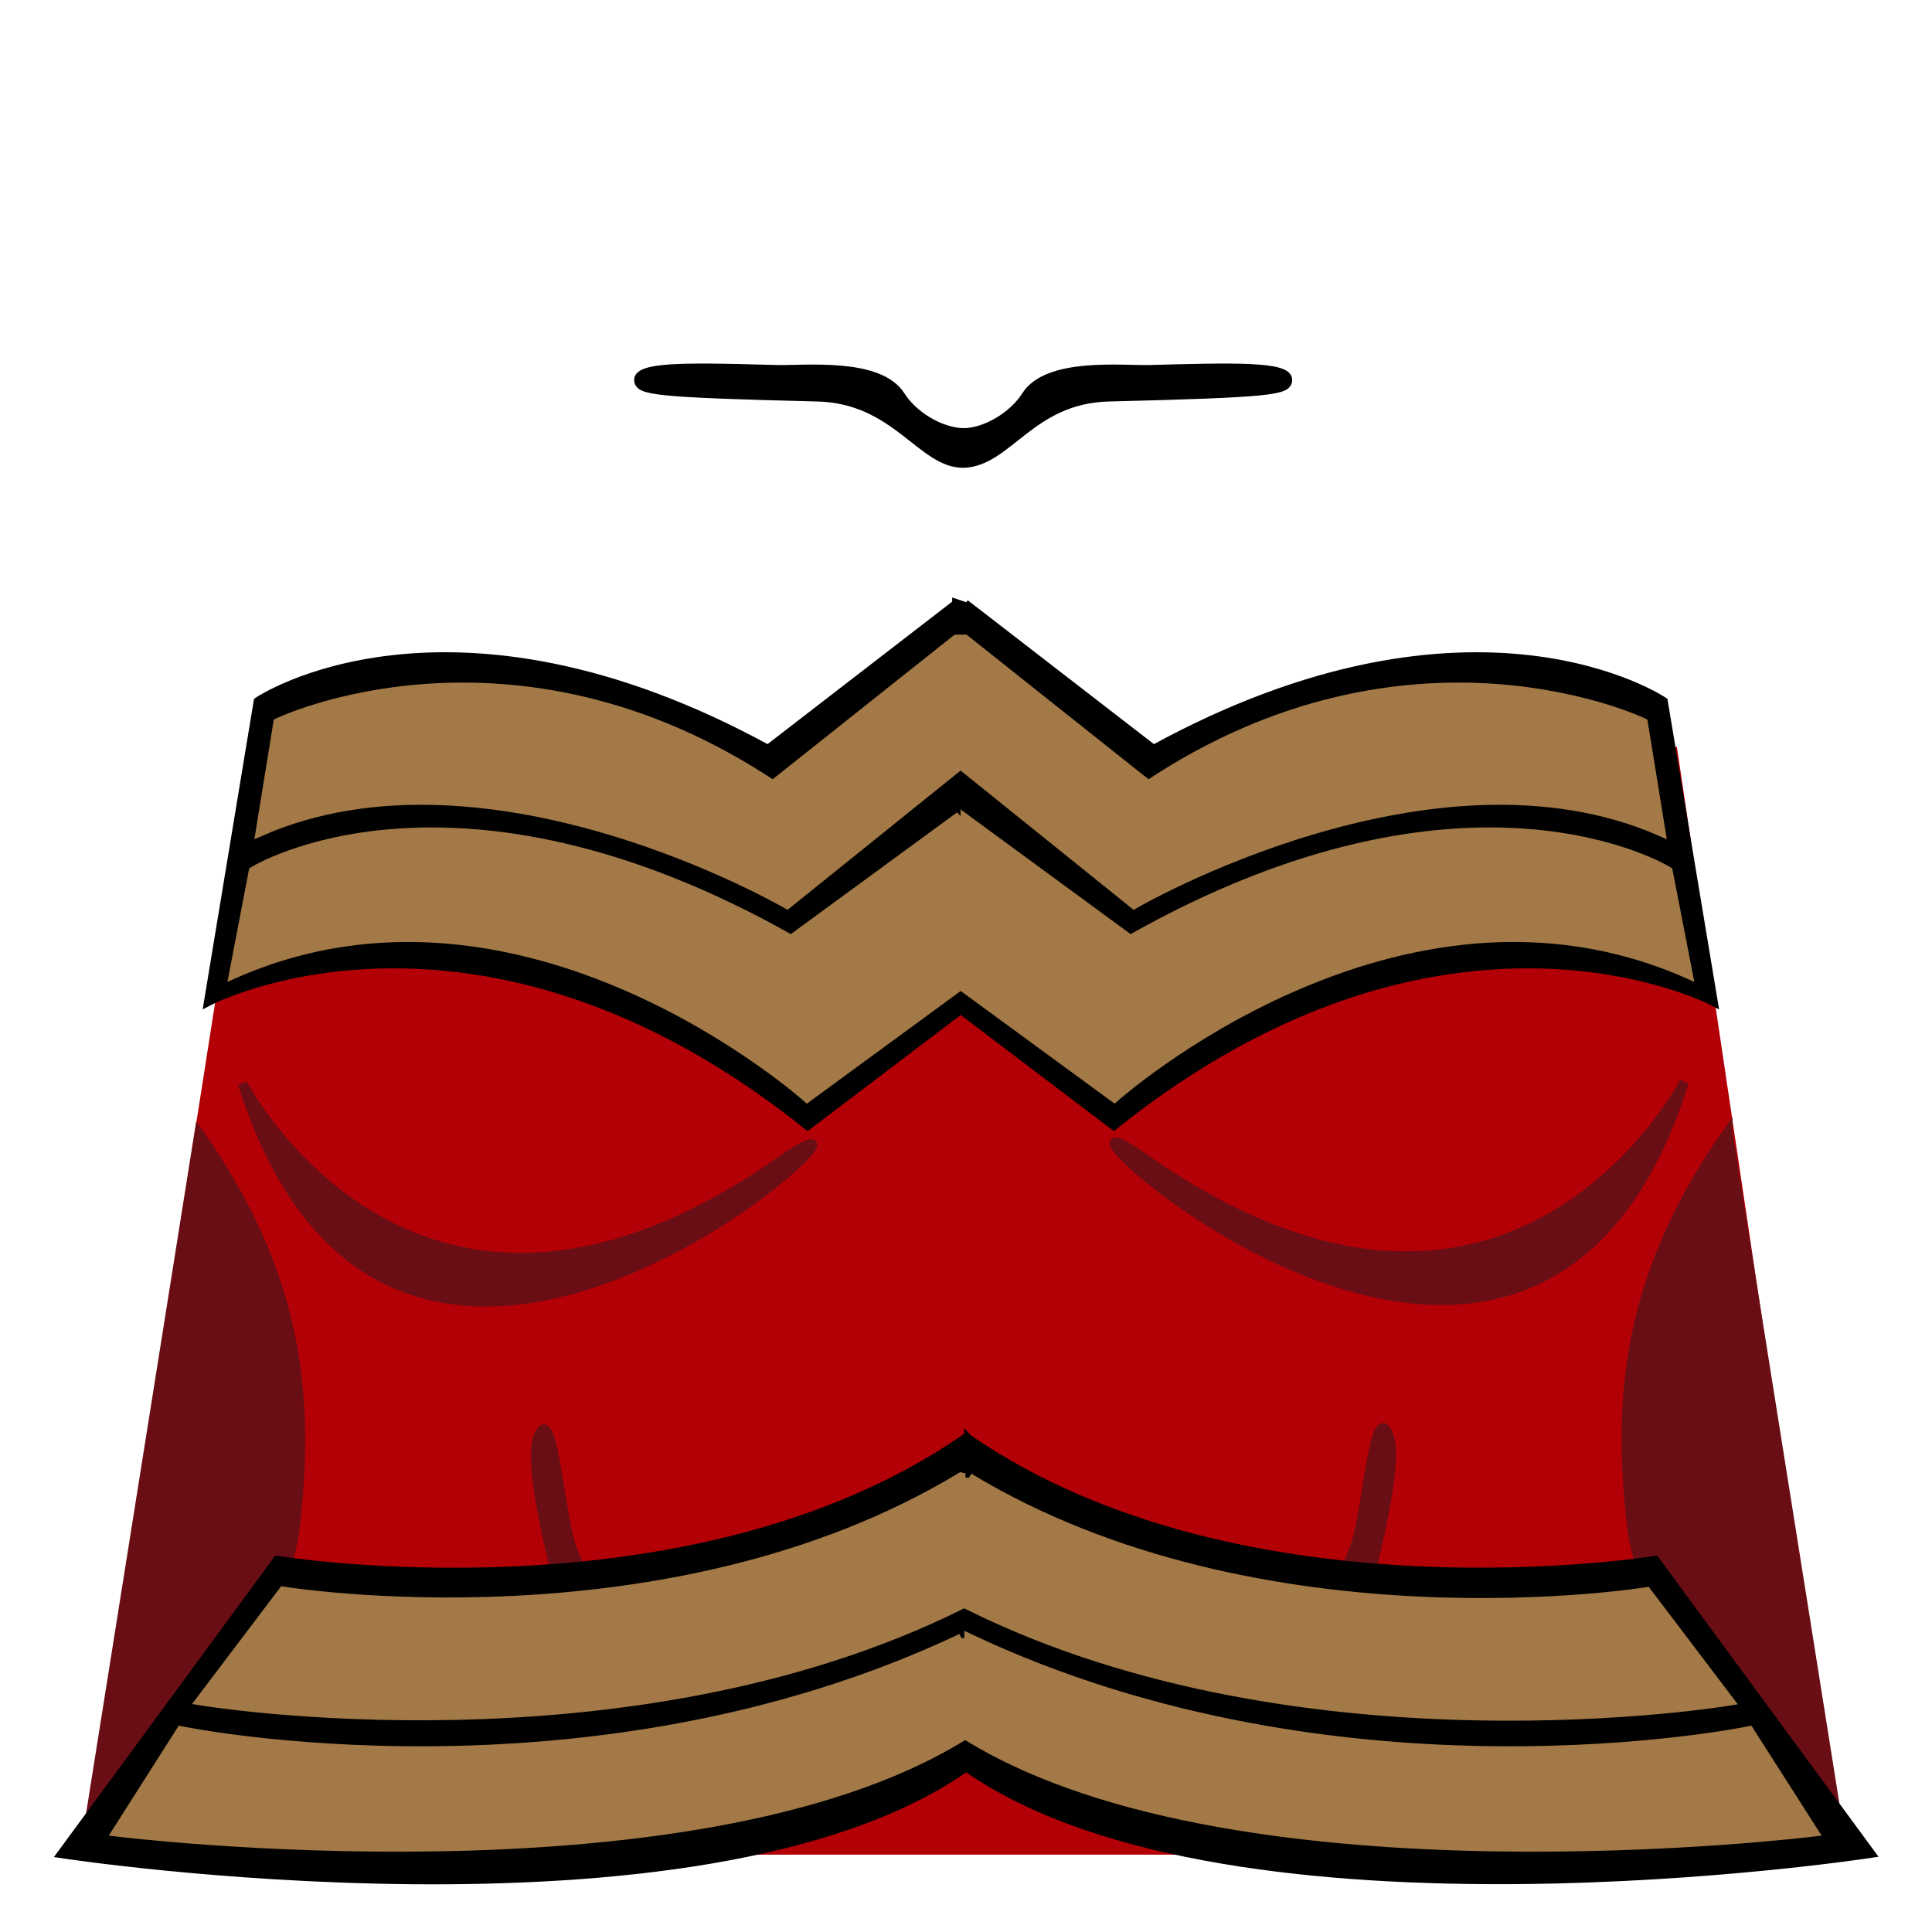 <?xml version="1.0" encoding="UTF-8" standalone="no"?>
<!-- Created with Inkscape (http://www.inkscape.org/) -->

<svg
   xmlns:dc="http://purl.org/dc/elements/1.1/"
   xmlns:cc="http://creativecommons.org/ns#"
   xmlns:rdf="http://www.w3.org/1999/02/22-rdf-syntax-ns#"
   xmlns:svg="http://www.w3.org/2000/svg"
   xmlns="http://www.w3.org/2000/svg"
   xmlns:sodipodi="http://sodipodi.sourceforge.net/DTD/sodipodi-0.dtd"
   xmlns:inkscape="http://www.inkscape.org/namespaces/inkscape"
   width="1024"
   height="1024"
   id="svg2"
   version="1.1"
   inkscape:version="0.48.4 r9939"
   sodipodi:docname="Wonder Woman torso.svg">
  <defs
     id="defs4" />
  <sodipodi:namedview
     id="base"
     pagecolor="#ffffff"
     bordercolor="#666666"
     borderopacity="1.0"
     inkscape:pageopacity="0.0"
     inkscape:pageshadow="2"
     inkscape:zoom="0.35355339"
     inkscape:cx="528.78961"
     inkscape:cy="584.90637"
     inkscape:document-units="px"
     inkscape:current-layer="layer1"
     showgrid="false"
     inkscape:window-width="1366"
     inkscape:window-height="705"
     inkscape:window-x="-8"
     inkscape:window-y="-8"
     inkscape:window-maximized="1"
     showguides="true"
     inkscape:guide-bbox="true" />
  <g
     inkscape:label="Layer 1"
     inkscape:groupmode="layer"
     id="layer1"
     transform="translate(0,-28.362)">
    <g
       id="g3360"
       transform="matrix(4.912,0,0,4.912,-1714.782,-2312.155)">
      <path
         sodipodi:nodetypes="cccccc"
         inkscape:connector-curvature="0"
         id="path3336"
         d="m 547.25,676.112 -188.75,0 18.987,-121.25 75.013,9 77.116,-6.25 z"
         style="fill:#b30006;fill-opacity:1;stroke:#b30006;stroke-width:1px;stroke-linecap:butt;stroke-linejoin:miter;stroke-opacity:1" />
      <path
         id="path3007"
         d="m 452.344,541.656 -20.375,15.719 c -34.643,-18.929 -55,-5.188 -55,-5.188 L 371.625,584.5 c 0,0 28.911,-15.165 64.625,13.406 l 16.031,-12.156 0.062,-44.094 z m 0.875,0 0.031,44.094 16.031,12.156 C 504.996,569.335 533.938,584.5 533.938,584.5 l -5.375,-32.312 c 0,0 -20.357,-13.741 -55,5.188 l -20.344,-15.719 z"
         style="fill:#000000;stroke:#000000;stroke-width:1px;stroke-linecap:butt;stroke-linejoin:miter;stroke-opacity:1"
         inkscape:connector-curvature="0" />
      <path
         id="path3009"
         d="M 452.312,564.812 434.469,577.875 C 397.862,557.161 376.438,570.5 376.438,570.5 l -2.125,11.094 c 31.429,-13.929 61.875,13.344 61.875,13.344 l 16.094,-11.781 0.031,-18.344 z m 0.938,0 0,18.344 16.094,11.781 c 0,0 30.478,-27.272 61.906,-13.344 L 529.094,570.5 c 0,0 -21.424,-13.339 -58.031,7.375 L 453.25,564.812 z"
         style="fill:#a27947;fill-opacity:1;stroke:#a27947;stroke-width:1px;stroke-linecap:butt;stroke-linejoin:miter;stroke-opacity:1"
         inkscape:connector-curvature="0" />
      <path
         id="path3029"
         d="M 452.281,545.469 432.5,561.188 c -28.284,-18.814 -53.406,-6.719 -53.406,-6.719 l -1.906,11.75 c 24.749,-10.859 56.844,7.844 56.844,7.844 l 18.25,-14.688 0,-13.906 z m 0.938,0 0,13.906 18.25,14.688 c 0,0 32.095,-18.703 56.844,-7.844 l -1.906,-11.75 c 0,0 -25.122,-12.095 -53.406,6.719 l -19.781,-15.719 z"
         style="fill:#a27947;fill-opacity:1;stroke:#a27947;stroke-width:1px;stroke-linecap:butt;stroke-linejoin:miter;stroke-opacity:1"
         inkscape:connector-curvature="0" />
      <g
         style="fill:#6a0e15;fill-opacity:1;stroke:#6a0e15;stroke-opacity:1"
         id="g3111">
        <path
           style="fill:#6a0e15;fill-opacity:1;stroke:#6a0e15;stroke-width:1px;stroke-linecap:butt;stroke-linejoin:miter;stroke-opacity:1"
           d="m 530.835,593.248 c 0,0 -18.665,35.953 -58.084,8.334 -18.159,-12.723 40.942,46.166 58.084,-8.334 z"
           id="path3031"
           inkscape:connector-curvature="0"
           sodipodi:nodetypes="csc" />
        <path
           style="fill:#6a0e15;fill-opacity:1;stroke:#6a0e15;stroke-width:1px;stroke-linecap:butt;stroke-linejoin:miter;stroke-opacity:1"
           d="M 535.536,598.612 547.5,673.791 c 0,0 -20.714,-18.571 -22.321,-32.5 -1.62,-14.042 -0.536,-27.143 10.357,-42.679 z"
           id="path3033"
           inkscape:connector-curvature="0"
           sodipodi:nodetypes="ccsc" />
        <path
           style="fill:#6a0e15;fill-opacity:1;stroke:#6a0e15;stroke-width:1px;stroke-linecap:butt;stroke-linejoin:miter;stroke-opacity:1"
           d="m 497.054,645.934 c 0,0 3.128,-11.609 1.875,-14.643 -1.696,-4.107 -2.321,9.643 -3.929,12.857 -1.607,3.214 2.054,1.786 2.054,1.786 z"
           id="path3035"
           inkscape:connector-curvature="0"
           sodipodi:nodetypes="cssc" />
      </g>
      <path
         sodipodi:nodetypes="ssscsscscscs"
         inkscape:connector-curvature="0"
         id="path3061"
         d="m 424.344,516.219 c -3.967,0.025 -6.395,0.318 -6.312,1.312 0.089,1.071 1.691,1.351 19.281,1.781 8.479,0.207 11.235,7.172 15.719,7.156 4.831,-0.111 7.24,-6.949 15.719,-7.156 17.59,-0.43 19.192,-0.71 19.281,-1.781 0.133,-1.592 -6.13,-1.384 -14.906,-1.156 -2.979,0.077 -10.996,-0.837 -13.312,2.844 -1.362,2.165 -4.384,3.984 -6.781,3.969 -2.429,-0.048 -5.388,-1.804 -6.75,-3.969 -2.317,-3.681 -10.365,-2.766 -13.344,-2.844 -3.291,-0.086 -6.214,-0.171 -8.594,-0.156 z"
         style="fill:#000000;stroke:#000000;stroke-width:1px;stroke-linecap:butt;stroke-linejoin:miter;stroke-opacity:1" />
      <g
         style="fill:#6a0e15;fill-opacity:1;stroke:#6a0e15;stroke-opacity:1"
         id="g3111-2"
         transform="matrix(-1,0,0,1,906.11,0.162)">
        <path
           style="fill:#6a0e15;fill-opacity:1;stroke:#6a0e15;stroke-width:1px;stroke-linecap:butt;stroke-linejoin:miter;stroke-opacity:1"
           d="m 530.835,593.248 c 0,0 -18.665,35.953 -58.084,8.334 -18.159,-12.723 40.942,46.166 58.084,-8.334 z"
           id="path3031-4"
           inkscape:connector-curvature="0"
           sodipodi:nodetypes="csc" />
        <path
           style="fill:#6a0e15;fill-opacity:1;stroke:#6a0e15;stroke-width:1px;stroke-linecap:butt;stroke-linejoin:miter;stroke-opacity:1"
           d="M 535.536,598.612 547.5,673.791 c 0,0 -20.714,-18.571 -22.321,-32.5 -1.62,-14.042 -0.536,-27.143 10.357,-42.679 z"
           id="path3033-5"
           inkscape:connector-curvature="0"
           sodipodi:nodetypes="ccsc" />
        <path
           style="fill:#6a0e15;fill-opacity:1;stroke:#6a0e15;stroke-width:1px;stroke-linecap:butt;stroke-linejoin:miter;stroke-opacity:1"
           d="m 497.054,645.934 c 0,0 3.128,-11.609 1.875,-14.643 -1.696,-4.107 -2.321,9.643 -3.929,12.857 -1.607,3.214 2.054,1.786 2.054,1.786 z"
           id="path3035-5"
           inkscape:connector-curvature="0"
           sodipodi:nodetypes="cssc" />
      </g>
      <path
         id="path3059"
         d="m 453.625,631.812 0.094,35.562 c 28.571,19.643 97.188,9.094 97.188,9.094 L 527.688,644.875 c 0,0 -44.42,7.295 -74.062,-13.062 z m -0.531,0.031 c -29.643,20.357 -74.062,13.031 -74.062,13.031 L 355.812,676.5 c 0,0 68.616,10.518 97.188,-9.125 l 0.094,-35.531 z"
         style="fill:#000000;stroke:#000000;stroke-width:1px;stroke-linecap:butt;stroke-linejoin:miter;stroke-opacity:1"
         inkscape:connector-curvature="0" />
      <path
         id="path3037"
         d="m 452.781,635.875 c -31.607,19.107 -73.125,12.312 -73.125,12.312 L 370.719,660 c 0,0 45.875,7.661 82.125,-10.375 l -0.062,-13.75 z m 0.875,0.062 -0.094,13.75 c 36.25,18.036 82.156,10.344 82.156,10.344 L 526.781,648.25 c 0,0 -41.518,6.795 -73.125,-12.312 z"
         style="fill:#a27947;fill-opacity:1;stroke:#a27947;stroke-width:1px;stroke-linecap:butt;stroke-linejoin:miter;stroke-opacity:1"
         inkscape:connector-curvature="0" />
      <path
         id="path3057"
         d="m 452.844,653.25 c -40.357,19.107 -84.219,10 -84.219,10 l -6.938,10.906 c 0,0 61.777,7.67 91.062,-10.188 L 452.844,653.25 z m 0.812,0 0.094,10.719 c 29.286,17.857 91.062,10.188 91.062,10.188 L 537.844,663.25 c 0,0 -43.83,9.107 -84.188,-10 z"
         style="fill:#a27947;fill-opacity:1;stroke:#a27947;stroke-width:1px;stroke-linecap:butt;stroke-linejoin:miter;stroke-opacity:1"
         inkscape:connector-curvature="0" />
    </g>
  </g>
</svg>
